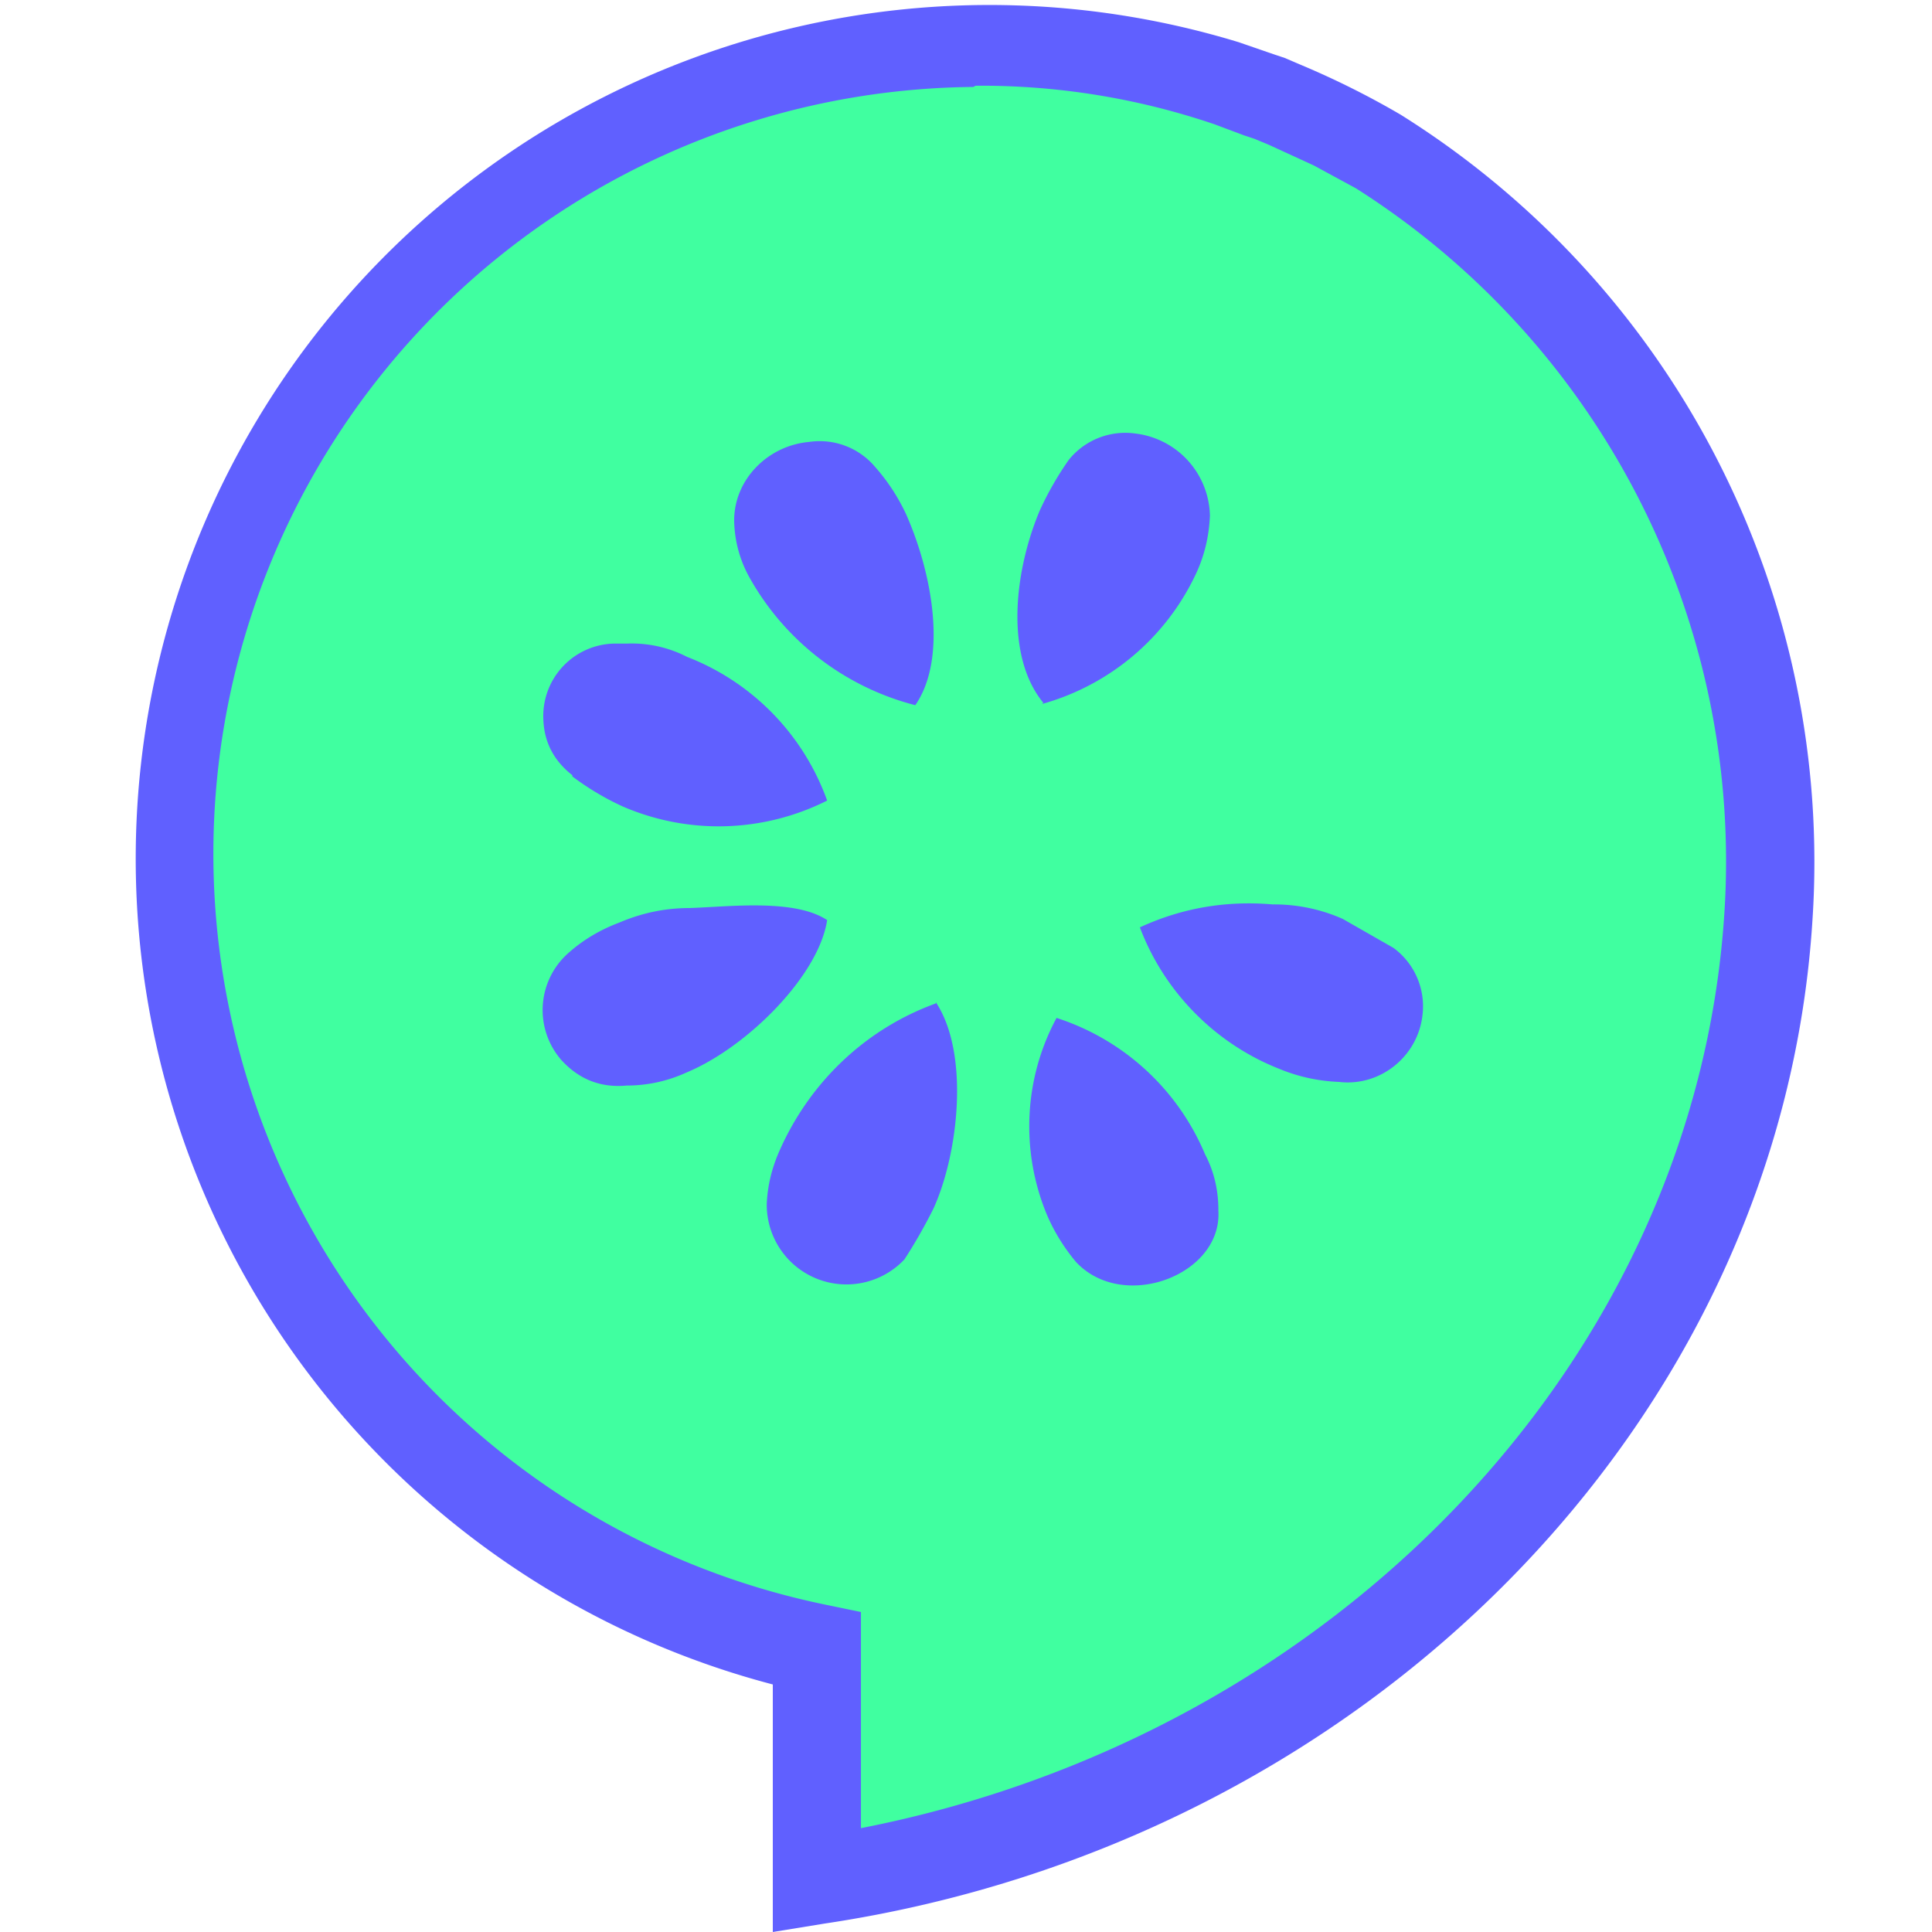 <svg xmlns="http://www.w3.org/2000/svg" viewBox="0 0 16 16"><path fill="#40ffa0" fill-rule="evenodd" d="m11.41 1.26-.37-.2-.4-.18-.13-.05-.36-.13A6.7 6.7 0 1 0 5.9 13.43q.42.14.87.23v1.92c4.03-.61 7.61-3.79 7.87-7.98a7 7 0 0 0-3.23-6.34"/><path fill="#6060ff" fill-rule="evenodd" d="M6.7 3.66a.6.6 0 0 1 .55.21q.15.17.25.38c.22.49.35 1.2.08 1.59A2.2 2.2 0 0 1 6.2 4.77a1 1 0 0 1-.12-.46c0-.34.28-.62.62-.65M4.74 6.43q.2.15.42.25a2 2 0 0 0 1.69-.05 2 2 0 0 0-1.16-1.19 1 1 0 0 0-.5-.11h-.11a.6.6 0 0 0-.58.63q.01.28.24.46Zm2.11 1.19c-.27-.18-.82-.11-1.14-.1q-.3 0-.58.12-.24.09-.42.25a.63.63 0 0 0-.06.89q.22.24.54.21.26 0 .5-.11c.5-.21 1.09-.8 1.16-1.26m.9.69c-.58.21-1.04.65-1.29 1.21q-.1.22-.11.45a.66.66 0 0 0 1.14.46q.13-.2.24-.42c.21-.46.3-1.29.02-1.71Zm.88-2.48a2 2 0 0 0 1.28-1.09q.1-.22.11-.47a.7.7 0 0 0-.62-.68.6.6 0 0 0-.55.22q-.14.2-.24.42c-.21.5-.29 1.2.03 1.59Zm1.46 4.19q0-.25-.11-.46a2 2 0 0 0-1.23-1.13c-.27.5-.3 1.1-.08 1.63q.09.21.24.39c.39.42 1.21.11 1.18-.42Zm1.45-2.17-.42-.24a1.4 1.4 0 0 0-.58-.12q-.58-.05-1.1.19c.2.53.62.96 1.15 1.17q.24.1.5.11c.34.04.65-.21.69-.55a.6.6 0 0 0-.24-.56"/><path fill="#6060ff" d="M6.4 16v-2.05A7.07 7.07 0 1 1 10.26.35l.29.1.09.03.14.06a7 7 0 0 1 .82.41 7.3 7.3 0 0 1 3.41 6.67c-.26 4.15-3.7 7.64-8.18 8.31zM8.06.72a6.35 6.35 0 0 0-1.22 12.57l.29.06v1.79c3.94-.77 6.91-3.89 7.15-7.57a6.6 6.6 0 0 0-3.05-6.01l-.35-.19-.37-.17-.12-.05-.09-.03-.24-.09A6 6 0 0 0 8.08.71Z"/></svg>